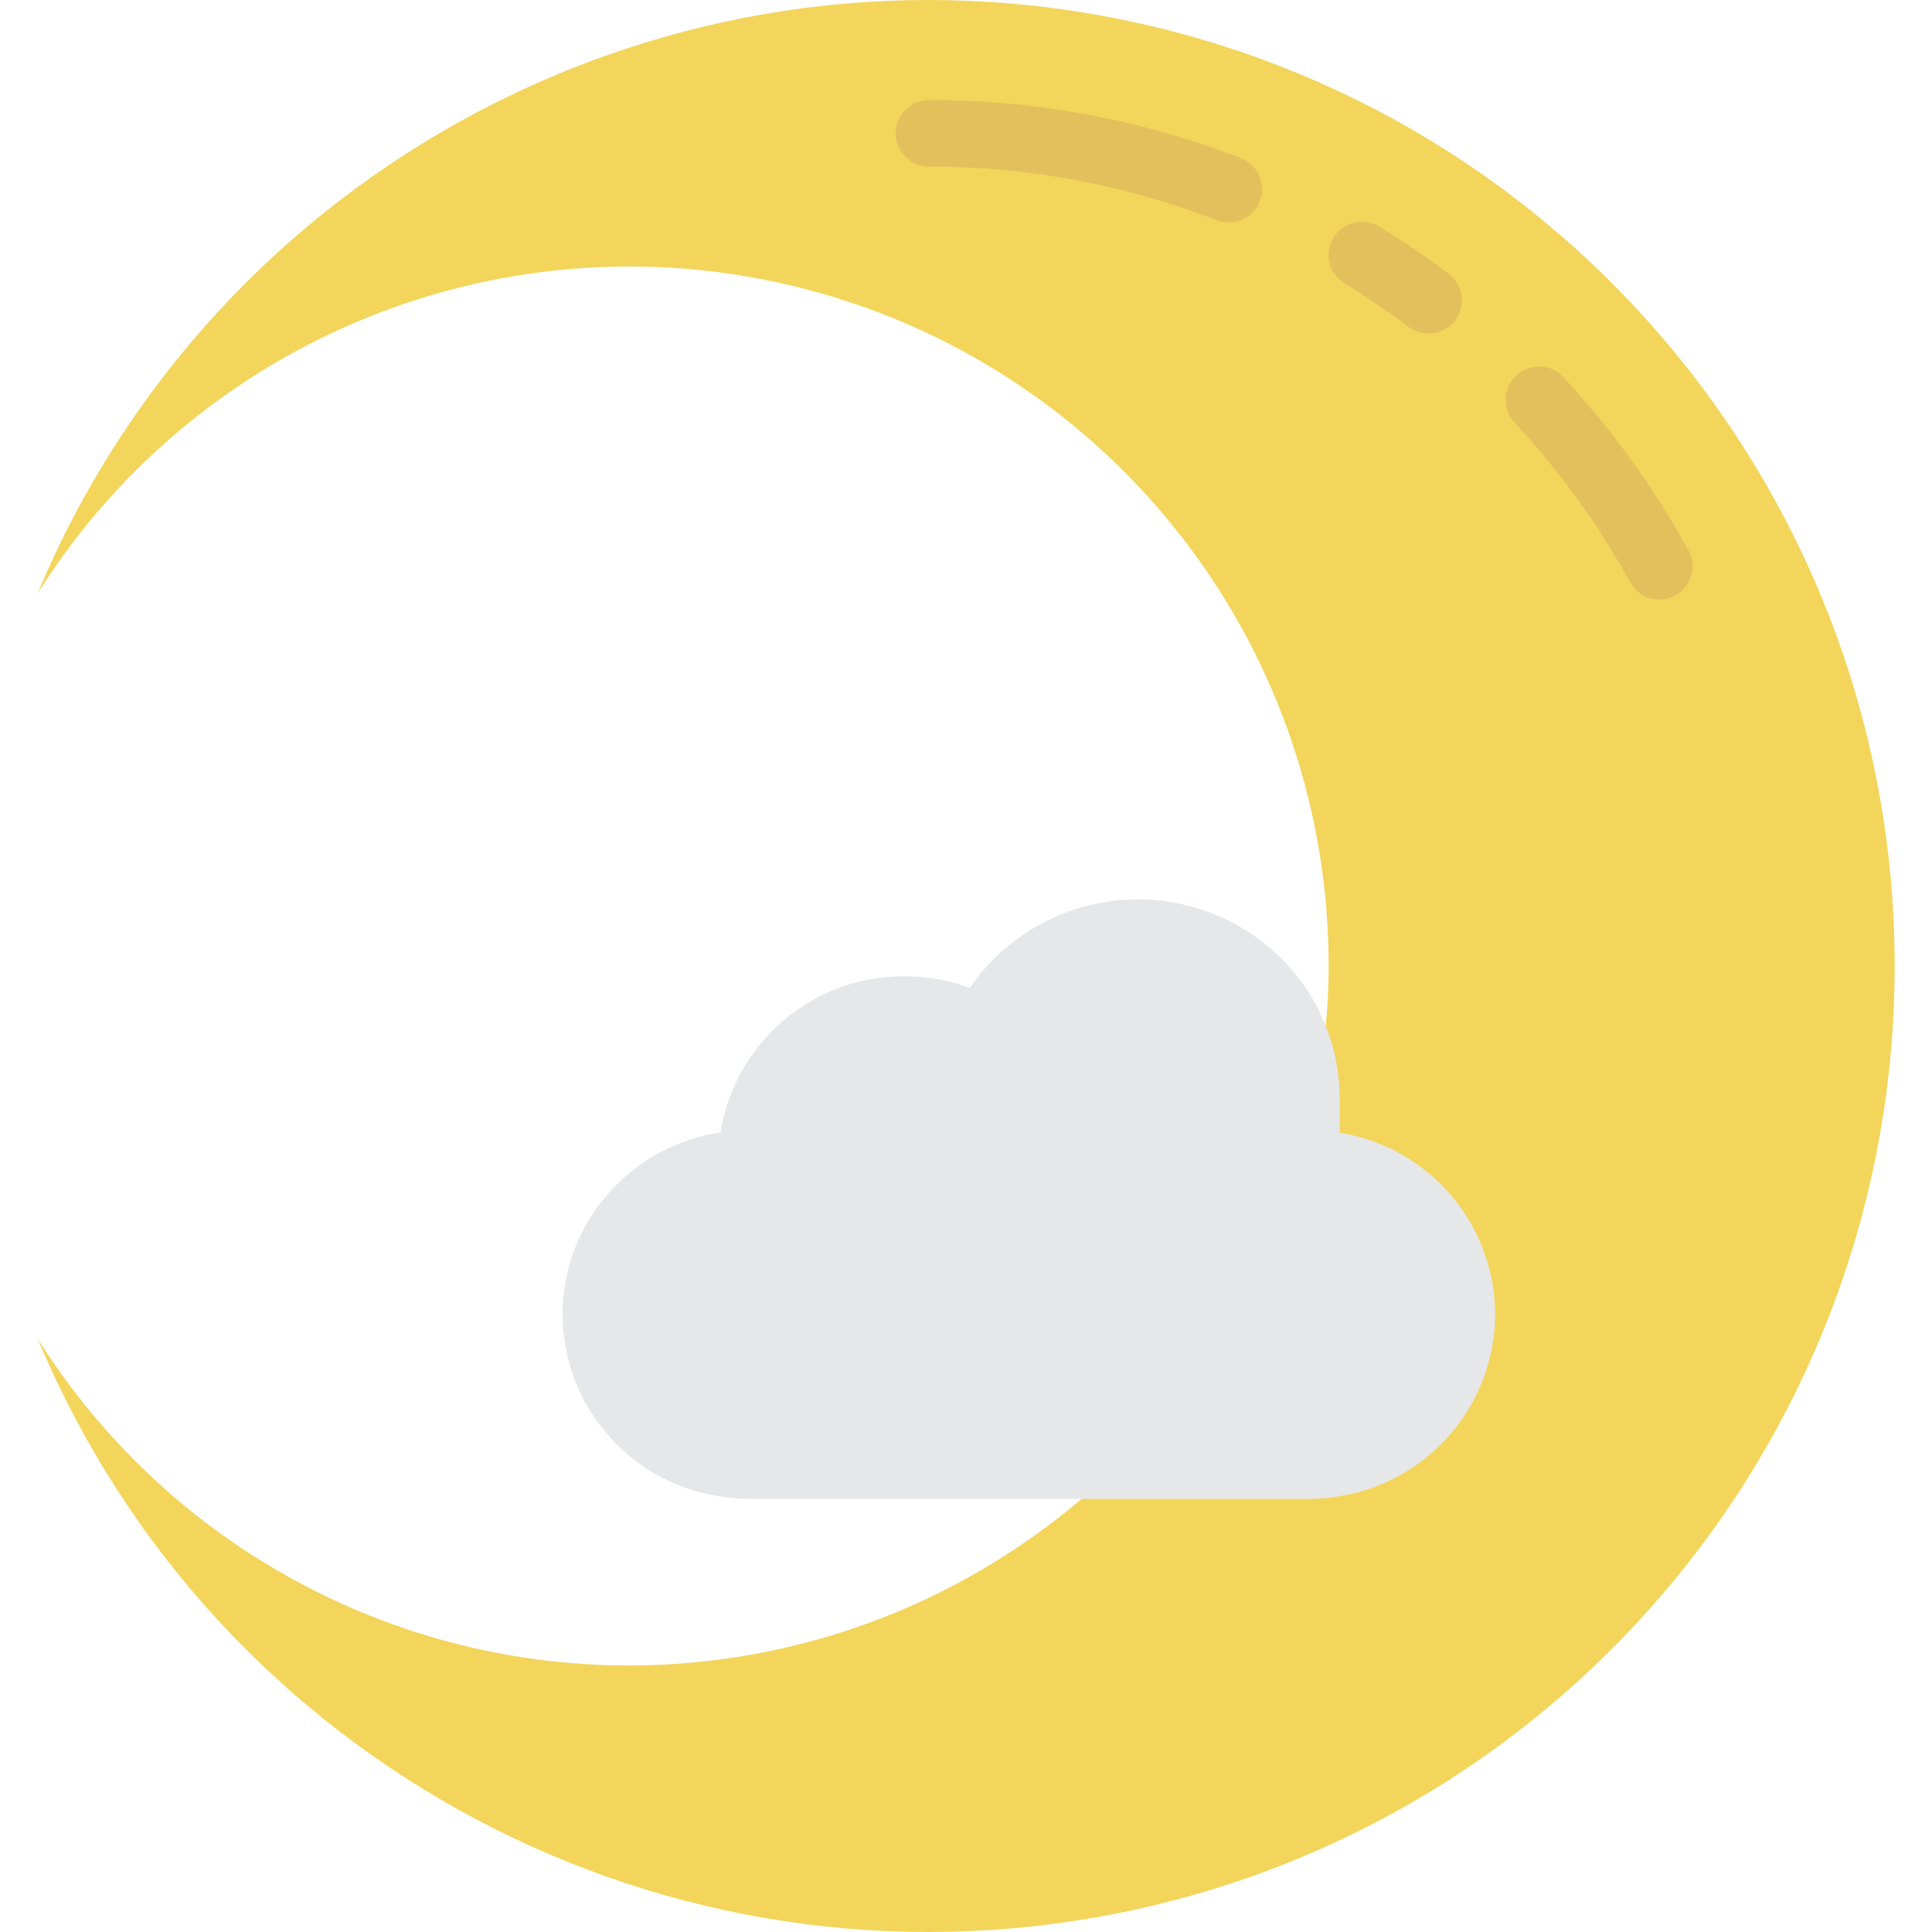 <?xml version="1.0" encoding="iso-8859-1"?>
<!-- Generator: Adobe Illustrator 19.0.0, SVG Export Plug-In . SVG Version: 6.00 Build 0)  -->
<svg version="1.1" id="Capa_1" xmlns="http://www.w3.org/2000/svg" xmlns:xlink="http://www.w3.org/1999/xlink" x="0px" y="0px"
	 viewBox="0 0 512.051 512.051" style="enable-background:new 0 0 512.051 512.051;" xml:space="preserve">
<g transform="translate(0 -1)">
	<path style="fill:#F3D55B;" d="M286.639,398.267c-40.91,34.82-94.932,50.146-148.032,41.996
		c-53.101-8.15-100.039-38.971-128.624-84.457c0-0.088-0.088-0.088-0.088-0.177v-0.088l0.088,0.265
		c47.062,112.52,166.969,176.214,286.55,152.214s205.625-129.029,205.625-250.995S416.113,30.031,296.532,6.031
		S57.044,45.725,9.982,158.245l-0.088,0.265v-0.088c0-0.088,0.088-0.088,0.088-0.177C53.97,88.362,138.887,56.014,218.222,78.918
		s133.944,95.533,133.918,178.108c0,5.473-0.265,10.858-0.794,16.154L286.639,398.267z"/>
	<g>
		<path style="fill:#E4C05C;" d="M439.777,159.918c-3.224,0.004-6.194-1.751-7.746-4.578c-8.429-15.327-18.712-29.559-30.617-42.375
			c-2.147-2.31-2.898-5.59-1.971-8.604c0.927-3.014,3.392-5.304,6.465-6.009c3.074-0.704,6.29,0.285,8.436,2.595
			c12.896,13.878,24.033,29.291,33.159,45.892c1.502,2.733,1.449,6.056-0.137,8.741
			C445.781,158.266,442.896,159.915,439.777,159.918L439.777,159.918z"/>
		<path style="fill:#E4C05C;" d="M378.613,89.405c-1.911,0.001-3.771-0.621-5.297-1.772c-5.448-4.099-11.159-7.978-16.97-11.534
			c-4.159-2.542-5.469-7.975-2.927-12.134c2.543-4.159,7.975-5.469,12.134-2.927c6.293,3.845,12.474,8.047,18.375,12.483
			c3.037,2.283,4.273,6.254,3.067,9.857C385.79,86.982,382.413,89.409,378.613,89.405L378.613,89.405z"/>
		<path style="fill:#E4C05C;" d="M325.661,59.956c-1.09-0.001-2.17-0.204-3.185-0.599c-24.323-9.417-50.185-14.23-76.267-14.194
			c-4.875,0-8.828-3.952-8.828-8.828s3.952-8.828,8.828-8.828c28.261-0.037,56.283,5.179,82.638,15.384
			c3.964,1.535,6.271,5.676,5.491,9.855S329.912,59.955,325.661,59.956L325.661,59.956z"/>
	</g>
	<path style="fill:#E6E7E8;" d="M396.277,349.376c-0.135,23.956-17.549,44.313-41.195,48.158c-2.718,0.494-5.476,0.739-8.239,0.734
		H198.54c-2.763,0.006-5.521-0.24-8.239-0.734c-23.668-3.805-41.102-24.186-41.195-48.158c-0.027-13.002,5.203-25.462,14.501-34.55
		c7.42-7.371,17.007-12.169,27.354-13.69c3.833-23.934,24.536-41.504,48.775-41.394c5.908-0.028,11.771,1.021,17.302,3.096
		c9.032-13.175,23.433-21.675,39.332-23.216c15.899-1.541,31.664,4.035,43.059,15.23c10.013,9.904,15.649,23.4,15.654,37.484v8.882
		C378.75,305.023,396.184,325.403,396.277,349.376z"/>
</g>
<g>
</g>
<g>
</g>
<g>
</g>
<g>
</g>
<g>
</g>
<g>
</g>
<g>
</g>
<g>
</g>
<g>
</g>
<g>
</g>
<g>
</g>
<g>
</g>
<g>
</g>
<g>
</g>
<g>
</g>
</svg>
